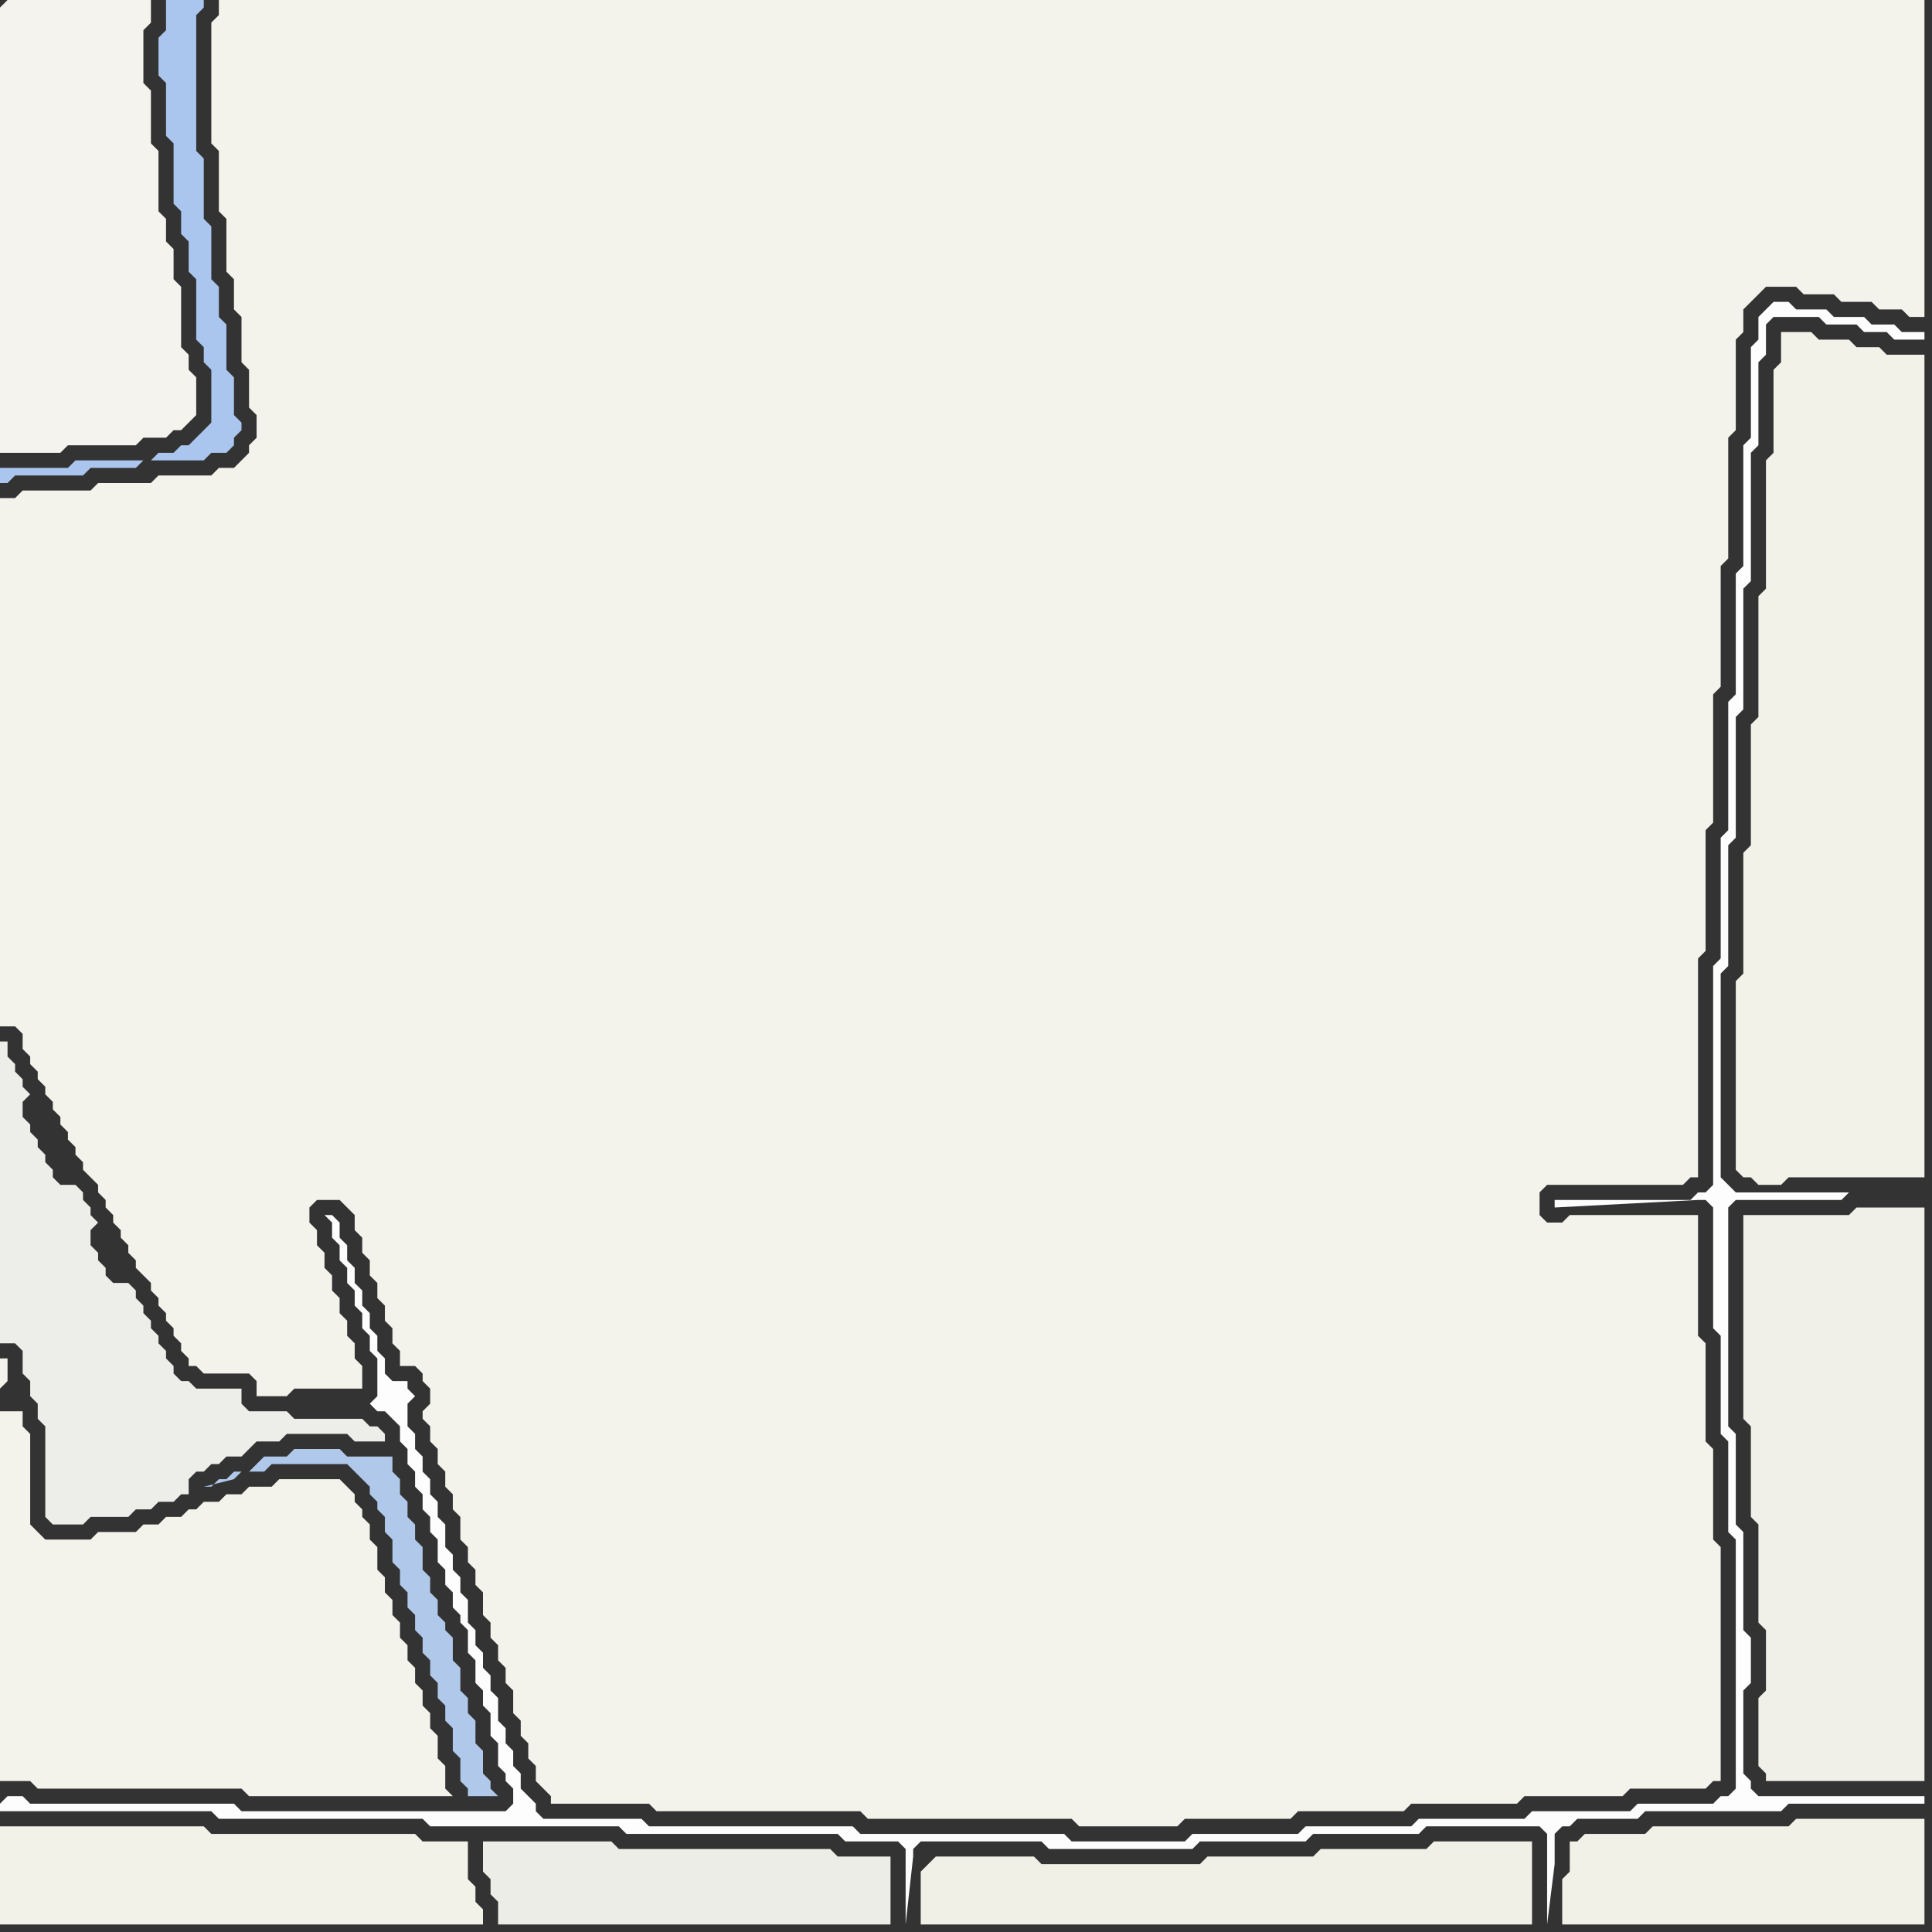 <svg width="256" height="256" xmlns="http://www.w3.org/2000/svg"><rect width="100%" height="100%" fill="#333333" stroke="none"/><script> 
var tempColor;
function hoverPath(evt){
obj = evt.target;
tempColor = obj.getAttribute("fill");
obj.setAttribute("fill","red");
//alert(tempColor);
//obj.setAttribute("stroke","red");}
function recoverPath(evt){
obj = evt.target;
obj.setAttribute("fill", tempColor);
//obj.setAttribute("stroke", tempColor);
}</script><path onmouseover="hoverPath(evt)" onmouseout="recoverPath(evt)" fill="rgb(244,243,237)" d="M  0,1l 0,59 8,0 1,-1 9,0 1,-1 3,0 1,-1 1,0 1,-1 1,-1 0,-5 -1,-1 0,-2 -1,-1 0,-8 -1,-1 0,-4 -1,-1 0,-3 -1,-1 0,-8 -1,-1 0,-7 -1,-1 0,-7 1,-1 0,-3 -19,0 -1,1Z"/>
<path onmouseover="hoverPath(evt)" onmouseout="recoverPath(evt)" fill="rgb(237,238,234)" d="M  0,149l 0,29 2,0 1,1 0,3 1,1 0,2 1,1 0,2 1,1 0,12 1,1 4,0 1,-1 5,0 1,-1 2,0 1,-1 2,0 1,-1 1,0 0,-2 1,-1 1,0 1,-1 1,0 1,-1 2,0 1,-1 1,-1 3,0 1,-1 8,0 1,1 4,0 0,-1 -1,-1 -1,0 -1,-1 -9,0 -1,-1 -5,0 -1,-1 0,-2 -6,0 -1,-1 -1,0 -1,-1 0,-1 -1,-1 0,-1 -1,-1 0,-1 -1,-1 0,-1 -1,-1 0,-1 -1,-1 0,-1 -1,-1 -2,0 -1,-1 0,-1 -1,-1 0,-1 -1,-1 0,-2 1,-1 -1,-1 0,-1 -1,-1 0,-1 -1,-1 -2,0 -1,-1 0,-1 -1,-1 0,-1 -1,-1 0,-1 -1,-1 0,-1 -1,-1 0,-2 1,-1 -1,-1 0,-1 -1,-1 0,-1 -1,-1 0,-2 -1,0Z"/>
<path onmouseover="hoverPath(evt)" onmouseout="recoverPath(evt)" fill="rgb(244,243,235)" d="M  1,183l 0,-3 -1,0 0,4 1,-1 -1,4 0,49 4,0 1,1 27,0 1,1 27,0 -1,-1 0,-3 -1,-1 0,-3 -1,-1 0,-2 -1,-1 0,-2 -1,-1 0,-2 -1,-1 0,-2 -1,-1 0,-2 -1,-1 0,-2 -1,-1 0,-2 -1,-1 0,-3 -1,-1 0,-2 -1,-1 0,-1 -1,-1 0,-1 -1,-1 -1,-1 -8,0 -1,1 -3,0 -1,1 -2,0 -1,1 -2,0 -1,1 -1,0 -1,1 -2,0 -1,1 -2,0 -1,1 -5,0 -1,1 -6,0 -1,-1 -1,-1 0,-12 -1,-1 0,-2 -3,0 1,-4Z"/>
<path onmouseover="hoverPath(evt)" onmouseout="recoverPath(evt)" fill="rgb(253,253,253)" d="M  0,239l 0,1 28,0 1,1 27,0 1,1 25,0 1,1 28,0 1,1 7,0 1,1 0,10 1,-9 0,-1 1,-1 16,0 1,1 19,0 1,-1 14,0 1,-1 14,0 1,-1 15,0 1,1 0,12 1,-8 0,-4 1,-1 1,0 1,-1 8,0 1,-1 18,0 1,-1 18,0 0,-1 -22,0 -1,-1 0,-1 -1,-1 0,-11 1,-1 0,-6 -1,-1 0,-13 -1,-1 0,-12 -1,-1 0,-29 1,-1 14,0 1,-1 -15,0 -1,-1 -1,-1 0,-27 1,-1 0,-16 1,-1 0,-16 1,-1 0,-16 1,-1 0,-17 1,-1 0,-11 1,-1 0,-4 1,-1 6,0 1,1 4,0 1,1 3,0 1,1 4,0 0,-1 -3,0 -1,-1 -3,0 -1,-1 -4,0 -1,-1 -4,0 -1,-1 -2,0 -1,1 0,0 -1,1 0,3 -1,1 0,12 -1,1 0,16 -1,1 0,16 -1,1 0,17 -1,1 0,16 -1,1 0,29 -1,1 -1,0 -1,1 -18,0 0,1 19,-1 1,0 1,1 0,16 1,1 0,13 1,1 0,12 1,1 0,33 -1,1 -1,0 -1,1 -10,0 -1,1 -13,0 -1,1 -14,0 -1,1 -14,0 -1,1 -14,0 -1,1 -15,0 -1,-1 -27,0 -1,-1 -27,0 -1,-1 -13,0 -1,-1 0,-1 -1,-1 -1,-1 0,-2 -1,-1 0,-2 -1,-1 0,-2 -1,-1 0,-3 -1,-1 0,-2 -1,-1 0,-2 -1,-1 0,-2 -1,-1 0,-3 -1,-1 0,-2 -1,-1 0,-2 -1,-1 0,-3 -1,-1 0,-2 -1,-1 0,-2 -1,-1 0,-2 -1,-1 0,-2 -1,-1 0,-3 1,-1 -1,-1 0,-1 -2,0 -1,-1 0,-2 -1,-1 0,-2 -1,-1 0,-2 -1,-1 0,-2 -1,-1 0,-2 -1,-1 0,-2 -1,-1 0,-2 -1,-1 -1,0 1,1 0,2 1,1 0,2 1,1 0,2 1,1 0,2 1,1 0,2 1,1 0,2 1,1 0,5 -1,1 0,0 1,1 1,0 1,1 1,1 0,2 1,1 0,2 1,1 0,2 1,1 0,2 1,1 0,2 1,1 0,3 1,1 0,2 1,1 0,2 1,1 0,1 1,1 0,3 1,1 0,3 1,1 0,2 1,1 0,3 1,1 0,3 1,1 0,1 1,1 0,2 -1,1 -35,0 -1,-1 -27,0 -1,-1 -2,0 -1,1Z"/>
<path onmouseover="hoverPath(evt)" onmouseout="recoverPath(evt)" fill="rgb(242,242,232)" d="M  0,244l 0,11 64,0 0,-2 -1,-1 0,-2 -1,-1 0,-5 -6,0 -1,-1 -27,0 -1,-1 -27,0Z"/>
<path onmouseover="hoverPath(evt)" onmouseout="recoverPath(evt)" fill="rgb(244,243,235)" d="M  0,117l 0,19 2,0 1,1 0,2 1,1 0,1 1,1 0,1 1,1 0,1 1,1 0,1 1,1 0,1 1,1 0,1 1,1 0,1 1,1 0,1 1,1 1,1 0,1 1,1 0,1 1,1 0,1 1,1 0,1 1,1 0,1 1,1 0,1 2,2 0,1 1,1 0,1 1,1 0,1 1,1 0,1 1,1 0,1 1,1 0,1 1,0 1,1 6,0 1,1 0,2 4,0 1,-1 9,0 0,-3 -1,-1 0,-2 -1,-1 0,-2 -1,-1 0,-2 -1,-1 0,-2 -1,-1 0,-2 -1,-1 0,-2 -1,-1 0,-2 1,-1 3,0 1,1 1,1 0,2 1,1 0,2 1,1 0,2 1,1 0,2 1,1 0,2 1,1 0,2 1,1 0,2 2,0 1,1 0,1 1,1 0,2 -1,1 0,1 1,1 0,2 1,1 0,2 1,1 0,2 1,1 0,2 1,1 0,3 1,1 0,2 1,1 0,2 1,1 0,3 1,1 0,2 1,1 0,2 1,1 0,2 1,1 0,3 1,1 0,2 1,1 0,2 1,1 0,2 1,1 1,1 0,1 13,0 1,1 27,0 1,1 27,0 1,1 13,0 1,-1 14,0 1,-1 14,0 1,-1 14,0 1,-1 13,0 1,-1 10,0 1,-1 1,0 0,-31 -1,-1 0,-12 -1,-1 0,-13 -1,-1 0,-16 -17,0 -1,1 -2,0 -1,-1 0,-3 1,-1 18,0 1,-1 1,0 0,-29 1,-1 0,-16 1,-1 0,-17 1,-1 0,-16 1,-1 0,-16 1,-1 0,-12 1,-1 0,-3 1,-1 1,-1 1,-1 4,0 1,1 4,0 1,1 4,0 1,1 3,0 1,1 2,0 0,-42 -226,0 0,2 -1,1 0,16 1,1 0,8 1,1 0,7 1,1 0,4 1,1 0,6 1,1 0,5 1,1 0,3 -1,1 0,1 -1,1 -1,1 -2,0 -1,1 -7,0 -1,1 -7,0 -1,1 -9,0 -1,1 -2,0Z"/>
<path onmouseover="hoverPath(evt)" onmouseout="recoverPath(evt)" fill="rgb(171,198,238)" d="M  20,61l 7,0 1,-1 2,0 1,-1 0,-1 1,-1 0,-1 -1,-1 0,-5 -1,-1 0,-6 -1,-1 0,-4 -1,-1 0,-7 -1,-1 0,-8 -1,-1 0,-18 1,-1 0,-1 -5,0 0,4 -1,1 0,5 1,1 0,7 1,1 0,8 1,1 0,3 1,1 0,4 1,1 0,8 1,1 0,2 1,1 0,7 -1,1 -1,1 -1,1 -1,0 -1,1 -2,0 -1,1 -10,0 -1,1 -9,0 0,2 1,0 1,-1 9,0 1,-1 6,0 1,-1Z"/>
<path onmouseover="hoverPath(evt)" onmouseout="recoverPath(evt)" fill="rgb(176,200,233)" d="M  34,194l 0,0 -1,1 2,0 1,-1 10,0 1,1 1,1 1,1 0,1 1,1 0,1 1,1 0,2 1,1 0,3 1,1 0,2 1,1 0,2 1,1 0,2 1,1 0,2 1,1 0,2 1,1 0,2 1,1 0,2 1,1 0,3 1,1 0,3 1,1 0,1 4,0 -1,-1 0,-1 -1,-1 0,-3 -1,-1 0,-3 -1,-1 0,-2 -1,-1 0,-3 -1,-1 0,-3 -1,-1 0,-1 -1,-1 0,-2 -1,-1 0,-2 -1,-1 0,-3 -1,-1 0,-2 -1,-1 0,-2 -1,-1 0,-2 -1,-1 0,-2 -6,0 -1,-1 -6,0 -1,1 -3,0 -1,1 -2,1 -1,0 -1,1 -1,0 -1,1 -1,0 4,-1 0,0 1,-1 2,-1Z"/>
<path onmouseover="hoverPath(evt)" onmouseout="recoverPath(evt)" fill="rgb(236,237,230)" d="M  118,248l 0,-2 -7,0 -1,-1 -28,0 -1,-1 -17,0 0,4 1,1 0,2 1,1 0,3 52,0Z"/>
<path onmouseover="hoverPath(evt)" onmouseout="recoverPath(evt)" fill="rgb(241,240,230)" d="M  123,247l 0,0 -1,1 0,7 81,0 0,-11 -13,0 -1,1 -14,0 -1,1 -14,0 -1,1 -21,0 -1,-1 -13,0 -1,1Z"/>
<path onmouseover="hoverPath(evt)" onmouseout="recoverPath(evt)" fill="rgb(242,241,231)" d="M  209,244l -1,0 0,4 -1,1 0,6 48,0 0,-14 -17,0 -1,1 -18,0 -1,1 -8,0 -1,1Z"/>
<path onmouseover="hoverPath(evt)" onmouseout="recoverPath(evt)" fill="rgb(240,240,233)" d="M  231,163l 0,25 1,1 0,12 1,1 0,13 1,1 0,8 -1,1 0,9 1,1 0,1 21,0 0,-76 -9,0 -1,1 -14,0Z"/>
<path onmouseover="hoverPath(evt)" onmouseout="recoverPath(evt)" fill="rgb(243,242,233)" d="M  236,46l 0,2 -1,1 0,11 -1,1 0,17 -1,1 0,16 -1,1 0,16 -1,1 0,16 -1,1 0,25 1,1 1,0 1,1 3,0 1,-1 18,0 0,-109 -5,0 -1,-1 -3,0 -1,-1 -4,0 -1,-1 -4,0Z"/>
</svg>
